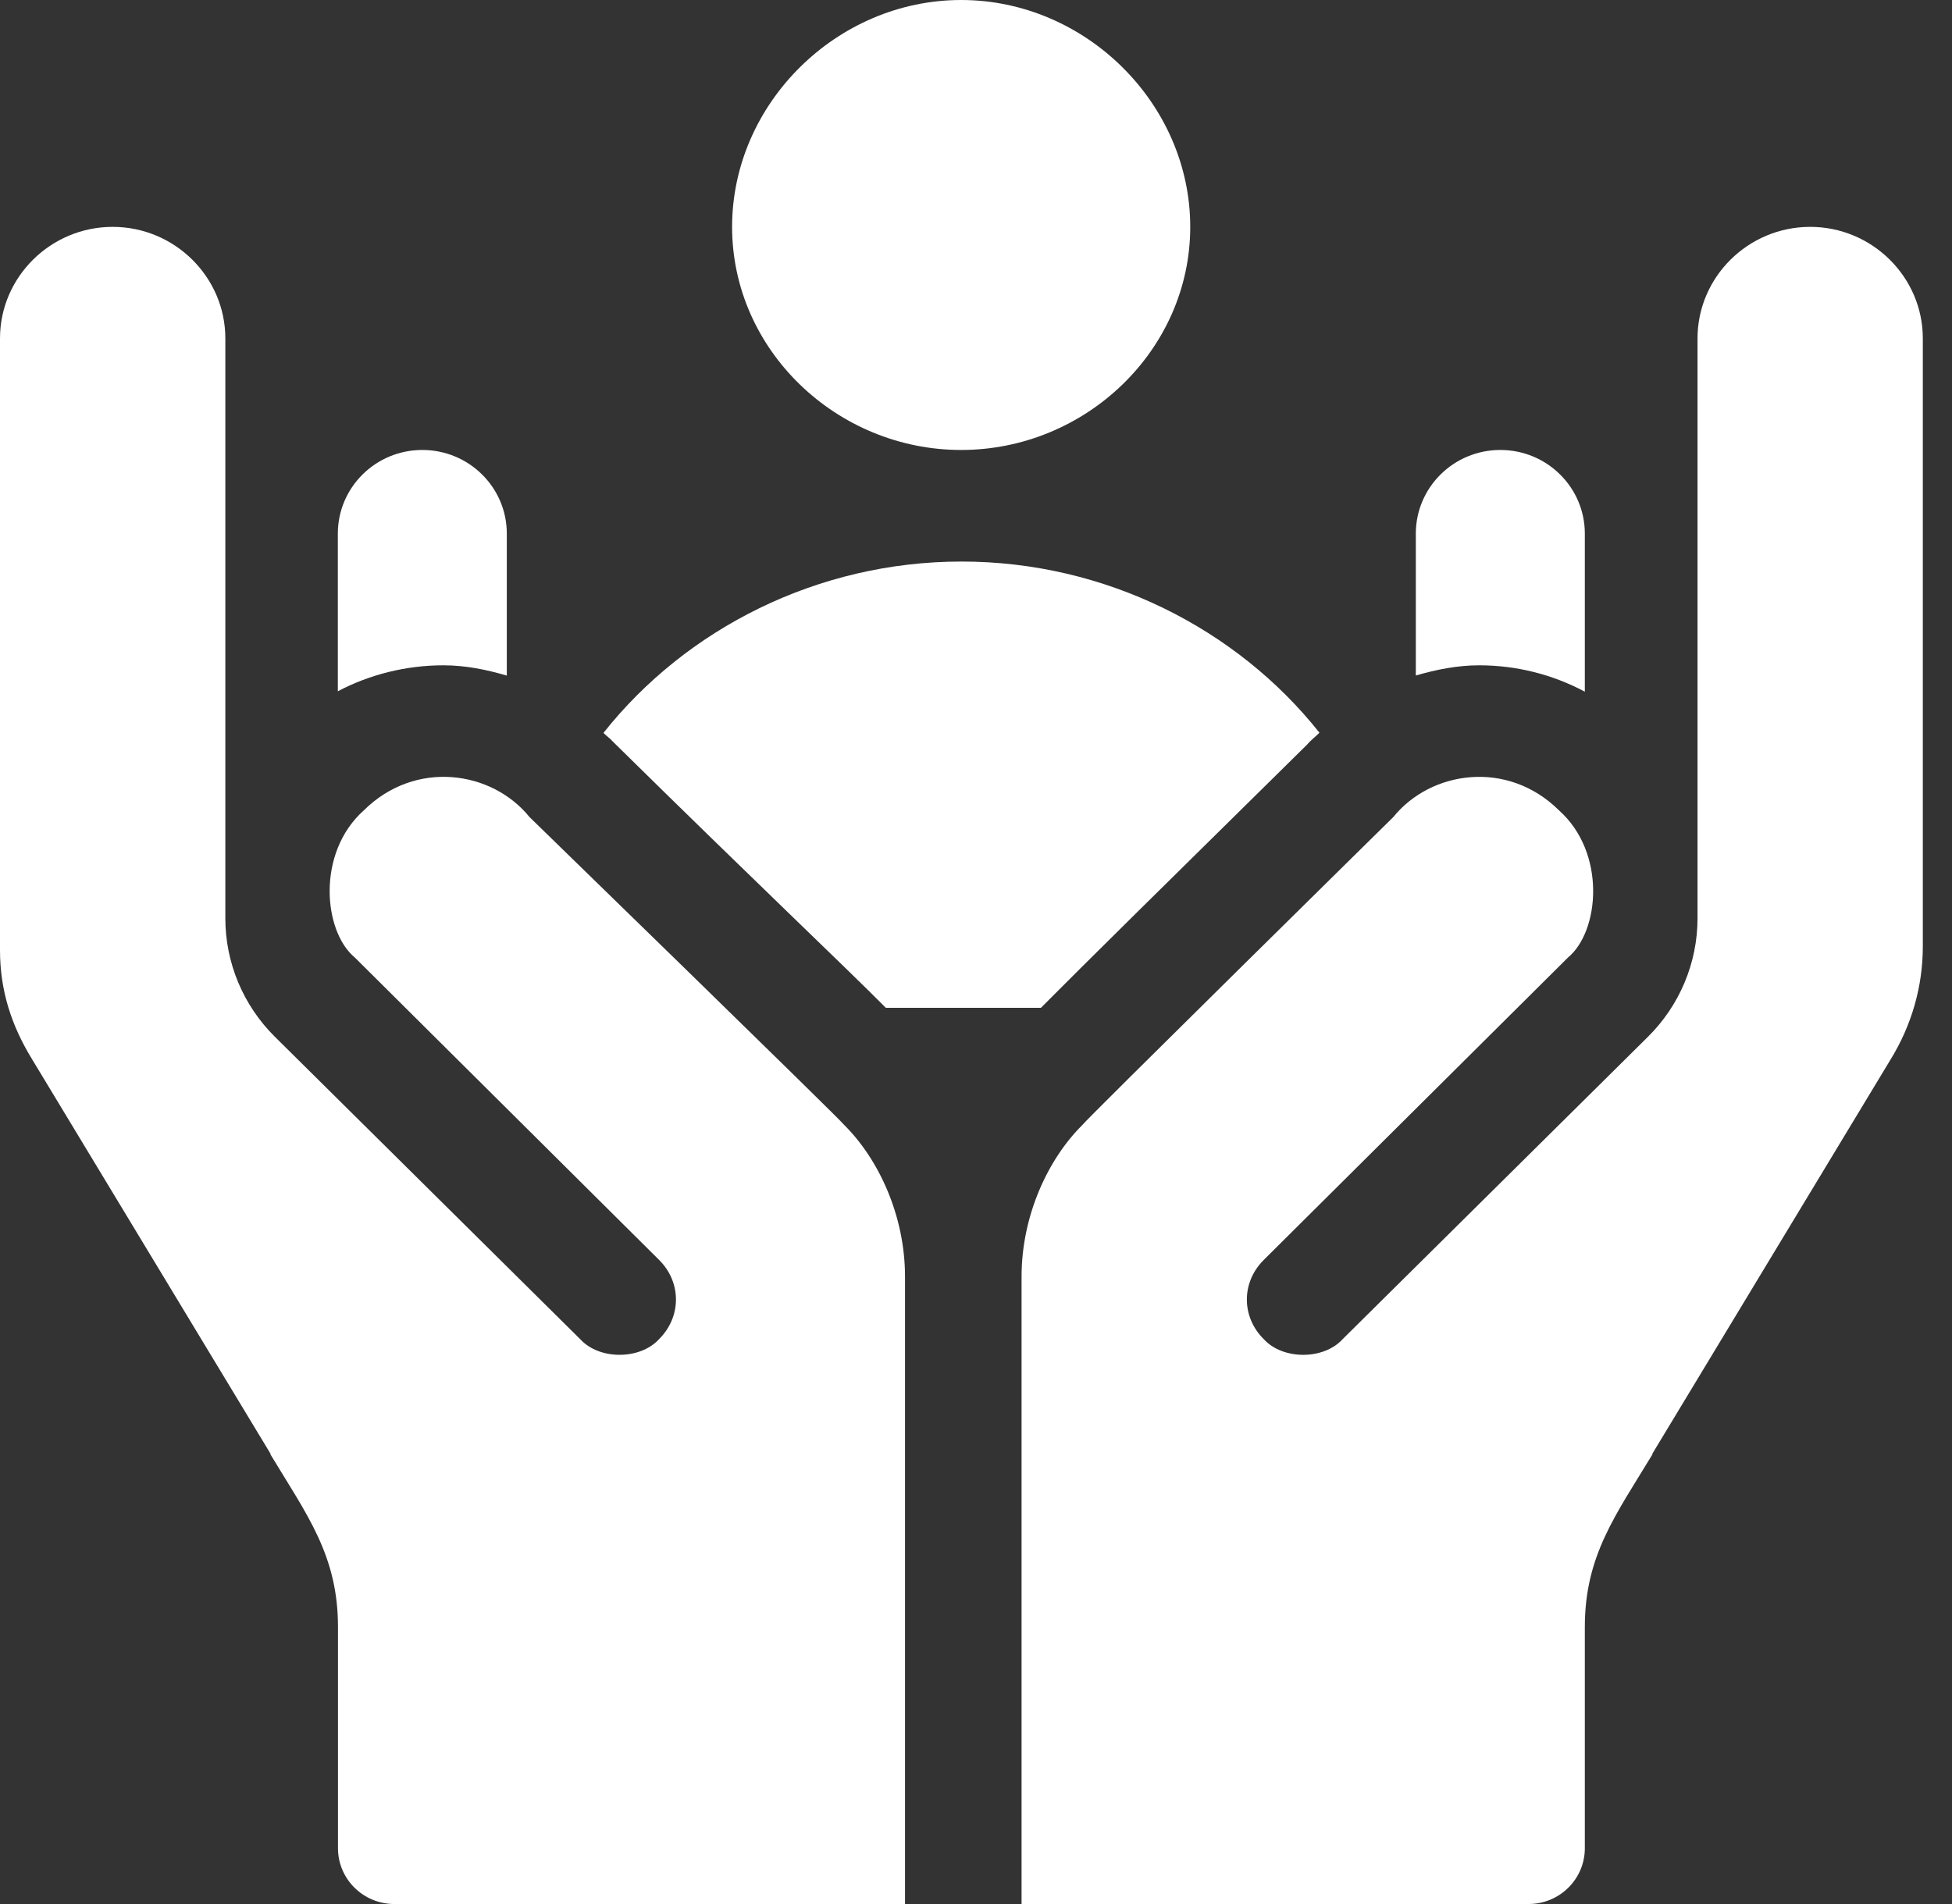 <svg width="41" height="40" viewBox="0 0 41 40" fill="none" xmlns="http://www.w3.org/2000/svg">
<rect x="0" y="0" width="41" height="40" fill="#333333" stroke="none"/>
<path d="M17.731 23.633C17.694 23.559 11.18 17.222 11.121 17.164C10.335 16.191 8.726 15.951 7.643 17.023C6.64 17.918 6.792 19.571 7.454 20.117L13.843 26.468C14.316 26.937 14.316 27.664 13.843 28.133C13.445 28.57 12.587 28.574 12.186 28.133L5.774 21.781C5.107 21.121 4.733 20.225 4.733 19.291V7.109C4.733 5.82 3.668 4.766 2.366 4.766C1.065 4.766 0 5.82 0 7.109V19.961C0 20.805 0.237 21.547 0.686 22.273L5.686 30.547H5.676C6.453 31.833 7.099 32.68 7.099 34.179C7.099 35.872 7.099 37.092 7.099 38.828C7.099 39.475 7.629 40 8.282 40H19.009C19.009 35.078 19.009 31.553 19.009 26.82C19.009 25.535 18.452 24.347 17.731 23.633Z" fill="#FFF"/>
<path d="M38.021 4.766C36.719 4.766 35.655 5.82 35.655 7.109V19.292C35.655 20.226 35.28 21.121 34.614 21.781L28.201 28.133C27.8 28.574 26.942 28.571 26.544 28.133C26.071 27.664 26.071 26.938 26.544 26.469L32.933 20.117C33.595 19.571 33.747 17.918 32.744 17.023C31.661 15.951 30.052 16.192 29.266 17.164C29.207 17.222 22.772 23.559 22.735 23.633C22.014 24.347 21.457 25.535 21.457 26.82C21.457 30.092 21.457 31.876 21.457 32.808C21.457 33.444 21.457 33.691 21.457 33.711C21.457 34.665 21.457 36.59 21.457 40H32.105C32.759 40 33.288 39.475 33.288 38.828C33.288 37.07 33.288 35.938 33.288 34.18C33.288 32.681 33.934 31.833 34.712 30.547H34.702L39.701 22.273C40.151 21.547 40.387 20.727 40.387 19.883V7.109C40.387 5.82 39.322 4.766 38.021 4.766Z" fill="#FFF"/>
<path d="M31.513 9.453C30.533 9.453 29.738 10.24 29.738 11.211V14.191C30.169 14.066 30.612 13.977 31.069 13.977C31.852 13.977 32.609 14.169 33.288 14.531V11.211C33.288 10.24 32.493 9.453 31.513 9.453Z" fill="#FFF"/>
<path d="M8.87 9.453C7.89 9.453 7.096 10.24 7.096 11.211V14.522C7.758 14.173 8.523 13.977 9.314 13.977C9.771 13.977 10.214 14.066 10.645 14.193V11.211C10.645 10.24 9.851 9.453 8.87 9.453Z" fill="#FFF"/>
<path d="M20.188 0C17.575 0 15.377 2.177 15.377 4.766C15.377 7.354 17.575 9.453 20.188 9.453C22.802 9.453 25 7.354 25 4.766C25 2.177 22.802 0 20.188 0Z" fill="#FFF"/>
<path d="M20.196 11.797C17.171 11.797 14.408 13.209 12.675 15.397C12.737 15.461 12.813 15.51 12.871 15.578C15.961 18.622 17.689 20.249 18.606 21.172H21.864C22.774 20.255 24.408 18.645 27.459 15.638C27.533 15.548 27.632 15.477 27.714 15.393C25.981 13.208 23.219 11.797 20.196 11.797Z" fill="#FFF"/>
</svg>
